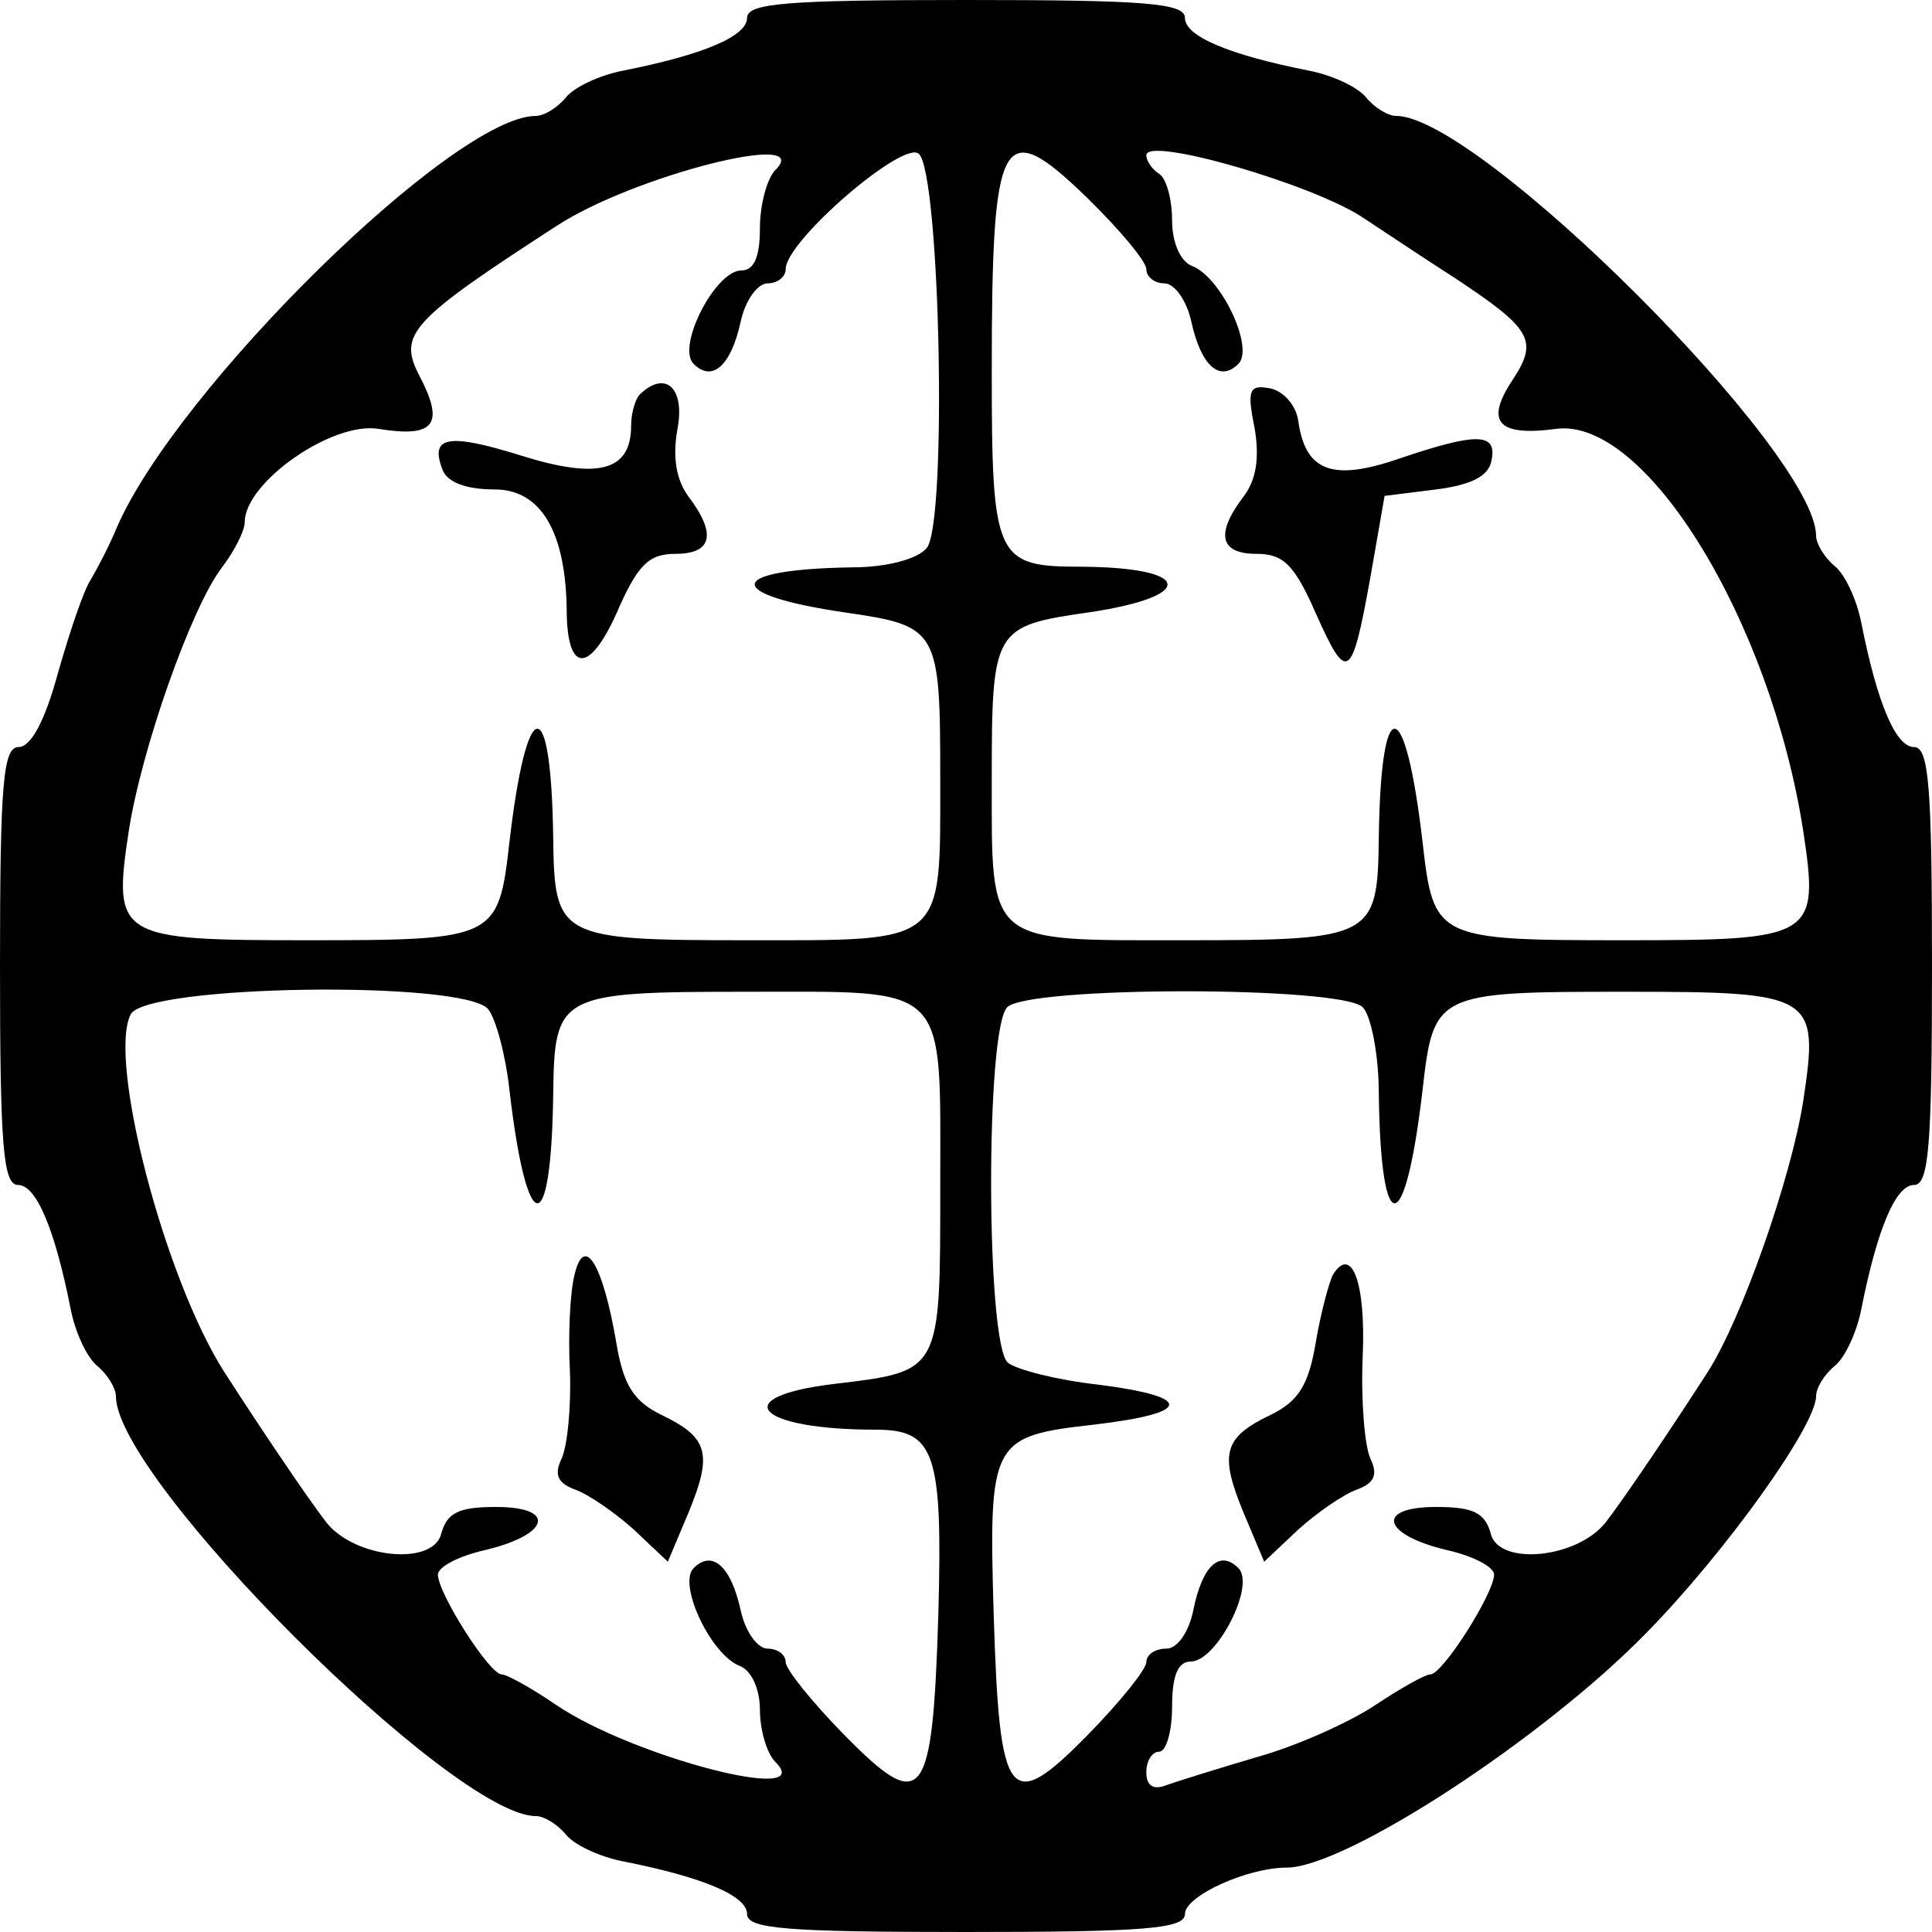 <?xml version="1.0" standalone="no"?>
<!DOCTYPE svg PUBLIC "-//W3C//DTD SVG 20010904//EN"
 "http://www.w3.org/TR/2001/REC-SVG-20010904/DTD/svg10.dtd">
<svg version="1.0" xmlns="http://www.w3.org/2000/svg"
 width="150pt" height="150pt" viewBox="0 0 150 150"
 preserveAspectRatio="xMidYMid meet">
<g transform="translate(0,150) scale(0.05,-0.05)"
fill="#000000" stroke="none">
<path d="M1160 2972 c0 -28 -67 -57 -194 -82 -35 -7 -74 -25 -87 -41 -13 -16
-34 -29 -47 -29 -127 0 -558 -424 -651 -640 -11 -27 -30 -63 -40 -80 -11 -16
-33 -82 -51 -145 -20 -74 -42 -115 -61 -115 -24 0 -29 -54 -29 -340 0 -281 5
-340 28 -340 28 0 57 -67 82 -194 7 -35 25 -74 41 -87 16 -13 29 -35 29 -47 0
-129 524 -652 652 -652 13 0 34 -13 47 -29 13 -16 52 -34 87 -41 127 -25 194
-54 194 -82 0 -23 59 -28 340 -28 278 0 340 5 340 28 0 28 97 72 158 72 91 0
398 200 558 364 122 124 264 322 264 368 0 13 13 34 29 47 16 13 34 52 41 87
25 127 54 194 82 194 23 0 28 59 28 340 0 281 -5 340 -28 340 -28 0 -57 67
-82 194 -7 35 -25 74 -41 87 -16 13 -29 35 -29 47 0 129 -524 652 -652 652
-13 0 -34 13 -47 29 -13 16 -52 34 -87 41 -127 25 -194 54 -194 82 0 23 -59
28 -340 28 -281 0 -340 -5 -340 -28z m44 -236 c-13 -13 -24 -54 -24 -90 0 -45
-9 -66 -29 -66 -40 0 -101 -118 -74 -145 29 -29 58 -3 73 65 7 33 26 60 42 60
15 0 28 10 28 22 0 44 184 202 207 179 33 -33 44 -574 12 -612 -14 -17 -62
-30 -116 -30 -197 -3 -202 -42 -11 -70 145 -21 148 -26 148 -257 0 -261 10
-252 -300 -252 -293 0 -299 4 -301 159 -3 229 -41 225 -68 -7 -17 -150 -21
-152 -313 -152 -296 0 -303 4 -278 170 20 128 97 346 144 408 20 26 36 58 36
71 0 62 136 157 208 145 87 -14 103 7 63 83 -33 64 -14 85 213 232 119 78 403
150 340 87z m485 -44 c50 -49 91 -98 91 -110 0 -12 13 -22 28 -22 16 0 35 -27
42 -60 15 -68 44 -94 73 -65 25 25 -27 135 -72 152 -18 7 -31 36 -31 71 0 33
-9 65 -20 72 -11 7 -20 20 -20 29 0 30 262 -46 338 -98 29 -19 90 -60 137 -90
123 -81 134 -99 95 -159 -45 -67 -25 -90 66 -78 139 19 333 -297 384 -624 25
-166 18 -170 -278 -170 -292 0 -296 2 -313 152 -27 232 -65 236 -68 7 -2 -155
-8 -159 -301 -159 -310 0 -300 -9 -300 252 0 231 3 236 150 257 169 25 162 70
-11 71 -133 0 -139 12 -139 303 0 373 15 399 149 269z m-931 -1259 c12 -15 27
-71 33 -125 27 -232 65 -236 68 -7 2 155 8 159 301 159 316 0 300 16 300 -302
0 -290 2 -287 -165 -307 -167 -20 -121 -71 65 -71 92 0 104 -36 97 -288 -9
-291 -24 -310 -146 -186 -50 51 -91 102 -91 113 0 12 -13 21 -28 21 -16 0 -35
27 -42 60 -15 68 -44 94 -73 65 -25 -25 27 -135 72 -152 18 -7 31 -36 31 -68
0 -32 11 -68 24 -81 67 -67 -222 8 -341 89 -38 26 -76 47 -84 47 -19 0 -99
126 -99 155 0 12 33 29 73 38 101 24 112 67 17 67 -58 0 -76 -9 -85 -42 -13
-50 -135 -38 -179 19 -30 39 -104 149 -158 233 -93 146 -181 485 -145 555 24
46 517 53 555 8z m1358 3 c13 -13 25 -74 25 -135 3 -229 41 -225 68 7 17 150
21 152 313 152 296 0 303 -4 278 -170 -19 -120 -95 -337 -148 -420 -54 -84
-128 -194 -158 -233 -44 -57 -166 -69 -179 -19 -9 33 -27 42 -85 42 -95 0 -84
-43 17 -67 40 -9 73 -26 73 -38 0 -29 -80 -155 -99 -155 -8 0 -47 -22 -86 -48
-39 -26 -121 -63 -182 -80 -61 -18 -125 -38 -142 -44 -20 -8 -31 -1 -31 20 0
18 9 32 20 32 11 0 20 32 20 70 0 48 9 70 29 70 40 0 101 118 74 145 -29 29
-56 4 -70 -65 -7 -35 -25 -60 -42 -60 -17 0 -31 -9 -31 -21 0 -11 -41 -62 -91
-113 -122 -124 -137 -105 -146 186 -8 271 -4 278 157 296 152 18 154 43 5 62
-63 7 -126 23 -140 34 -34 29 -35 518 -1 552 33 33 519 33 552 0z"/>
<path d="M993 2387 c-7 -8 -13 -29 -13 -48 0 -70 -50 -84 -169 -47 -115 36
-144 31 -124 -21 7 -20 37 -31 81 -31 72 0 111 -66 112 -190 1 -95 35 -96 77
-3 33 76 50 93 92 93 57 0 64 31 20 89 -19 26 -25 61 -17 105 12 64 -19 92
-59 53z"/>
<path d="M1948 2336 c8 -46 3 -81 -17 -107 -44 -58 -37 -89 20 -89 42 0 59
-17 92 -92 49 -110 56 -105 85 56 l22 126 80 10 c55 7 82 21 86 45 9 43 -22
44 -143 3 -104 -36 -146 -20 -157 58 -3 24 -23 47 -44 51 -32 6 -36 -2 -24
-61z"/>
<path d="M892 1020 c-7 -28 -10 -95 -7 -150 2 -55 -4 -116 -13 -135 -12 -25
-6 -38 21 -48 20 -7 61 -35 91 -62 l53 -50 32 76 c38 92 31 117 -42 152 -43
21 -59 46 -70 112 -21 123 -50 170 -65 105z"/>
<path d="M2070 1021 c-6 -11 -19 -59 -27 -106 -11 -66 -27 -91 -70 -112 -73
-35 -80 -60 -42 -152 l32 -76 53 50 c30 27 71 55 91 62 27 10 33 23 21 48 -9
19 -15 91 -12 159 5 114 -17 173 -46 127z"/>
</g>
</svg>
